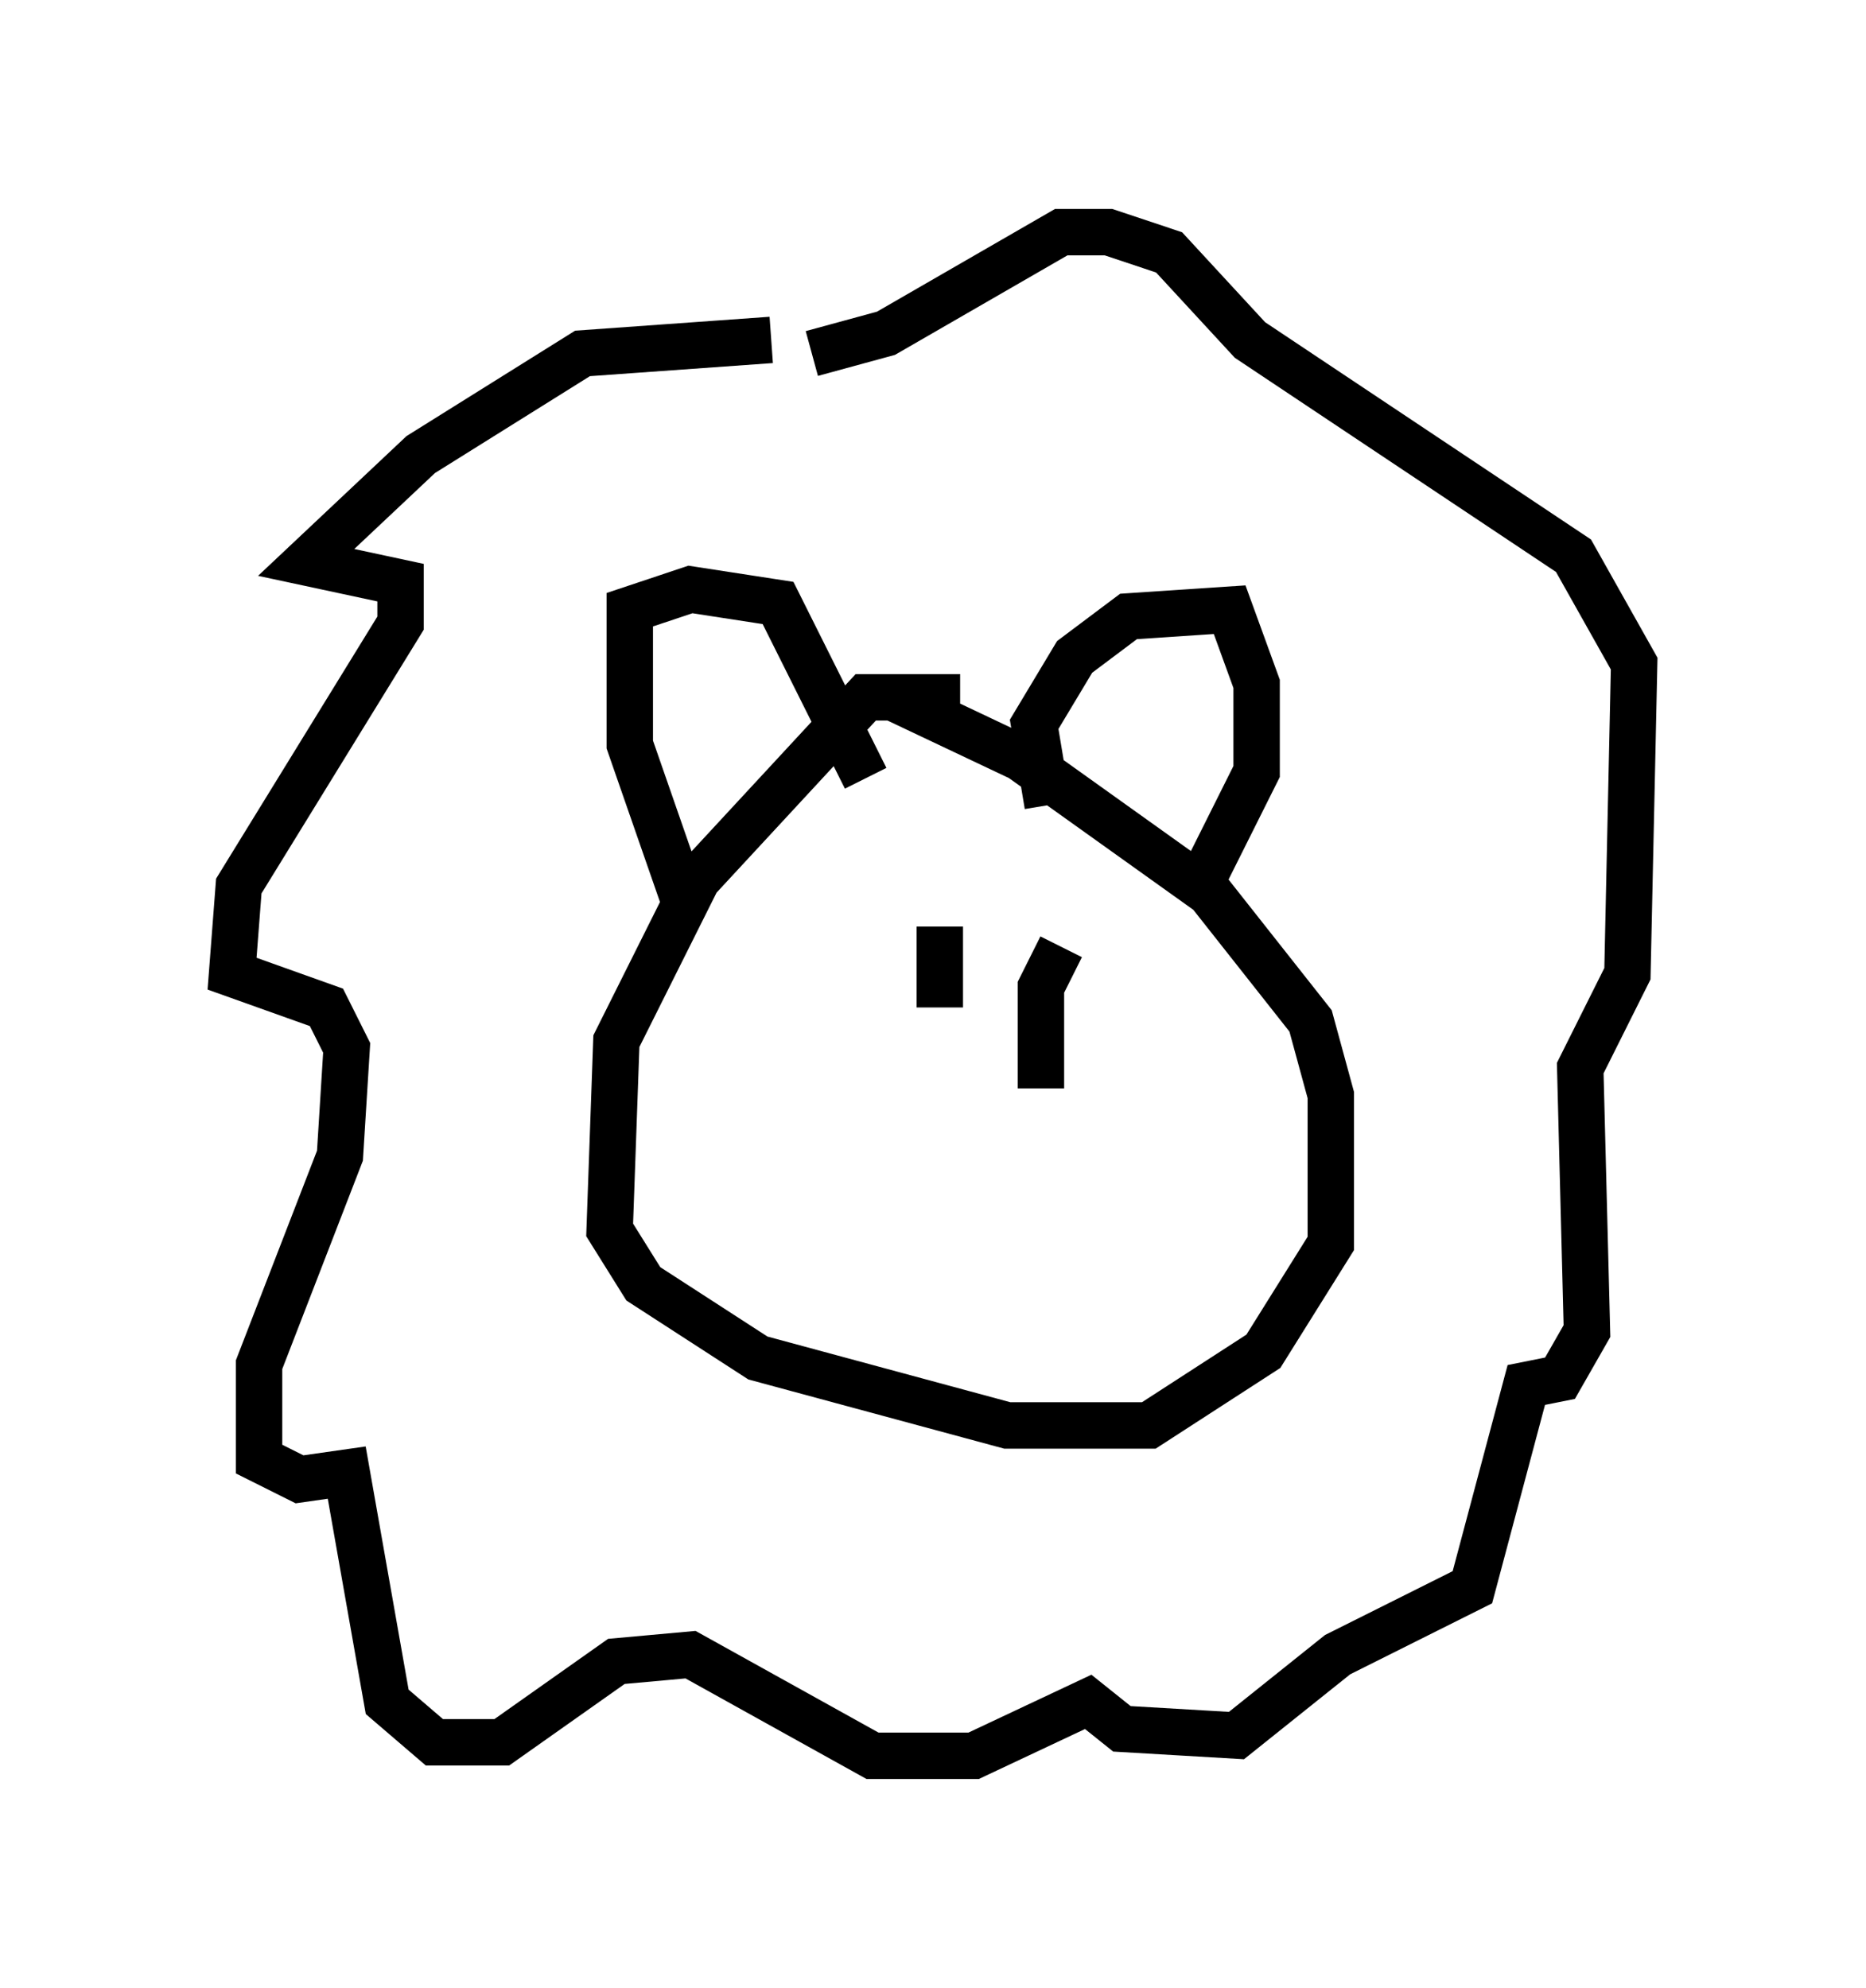 <?xml version="1.0" encoding="utf-8" ?>
<svg baseProfile="full" height="42.827" version="1.1" width="40.212" xmlns="http://www.w3.org/2000/svg" xmlns:ev="http://www.w3.org/2001/xml-events" xmlns:xlink="http://www.w3.org/1999/xlink"><defs /><rect fill="white" height="42.827" width="40.212" x="0" y="0" /><path d="M17.782, 7.905 m-1.162, -0.581 l-4.067, 0.291 -3.486, 2.179 l-2.469, 2.324 2.034, 0.436 l0.0, 0.872 -3.486, 5.665 l-0.145, 1.888 2.034, 0.726 l0.436, 0.872 -0.145, 2.324 l-1.743, 4.503 0.0, 2.034 l0.872, 0.436 1.017, -0.145 l0.872, 4.939 1.017, 0.872 l1.453, 0.0 2.469, -1.743 l1.598, -0.145 3.922, 2.179 l2.179, 0.0 2.469, -1.162 l0.726, 0.581 2.469, 0.145 l2.179, -1.743 2.905, -1.453 l1.162, -4.358 0.726, -0.145 l0.581, -1.017 -0.145, -5.665 l1.017, -2.034 0.145, -6.682 l-1.307, -2.324 -6.972, -4.648 l-1.743, -1.888 -1.307, -0.436 l-1.017, 0.0 -3.777, 2.179 l-1.598, 0.436 m3.196, 7.408 l-2.034, 0.0 -3.631, 3.922 l-1.743, 3.486 -0.145, 4.067 l0.726, 1.162 2.469, 1.598 l5.374, 1.453 3.05, 0.0 l2.469, -1.598 1.453, -2.324 l0.0, -3.196 -0.436, -1.598 l-2.179, -2.76 -4.067, -2.905 l-2.76, -1.307 m-4.503, 4.358 l-1.162, -3.341 0.0, -2.905 l1.307, -0.436 1.888, 0.291 l1.888, 3.777 m3.922, 0.581 l-0.291, -1.743 0.872, -1.453 l1.162, -0.872 2.179, -0.145 l0.581, 1.598 0.0, 1.888 l-1.162, 2.324 m-5.665, 1.017 l0.0, 1.743 m2.615, -1.307 l-0.436, 0.872 0.0, 2.179 m-4.503, 2.034 " fill="none" stroke="black" stroke-width="1" /></svg>